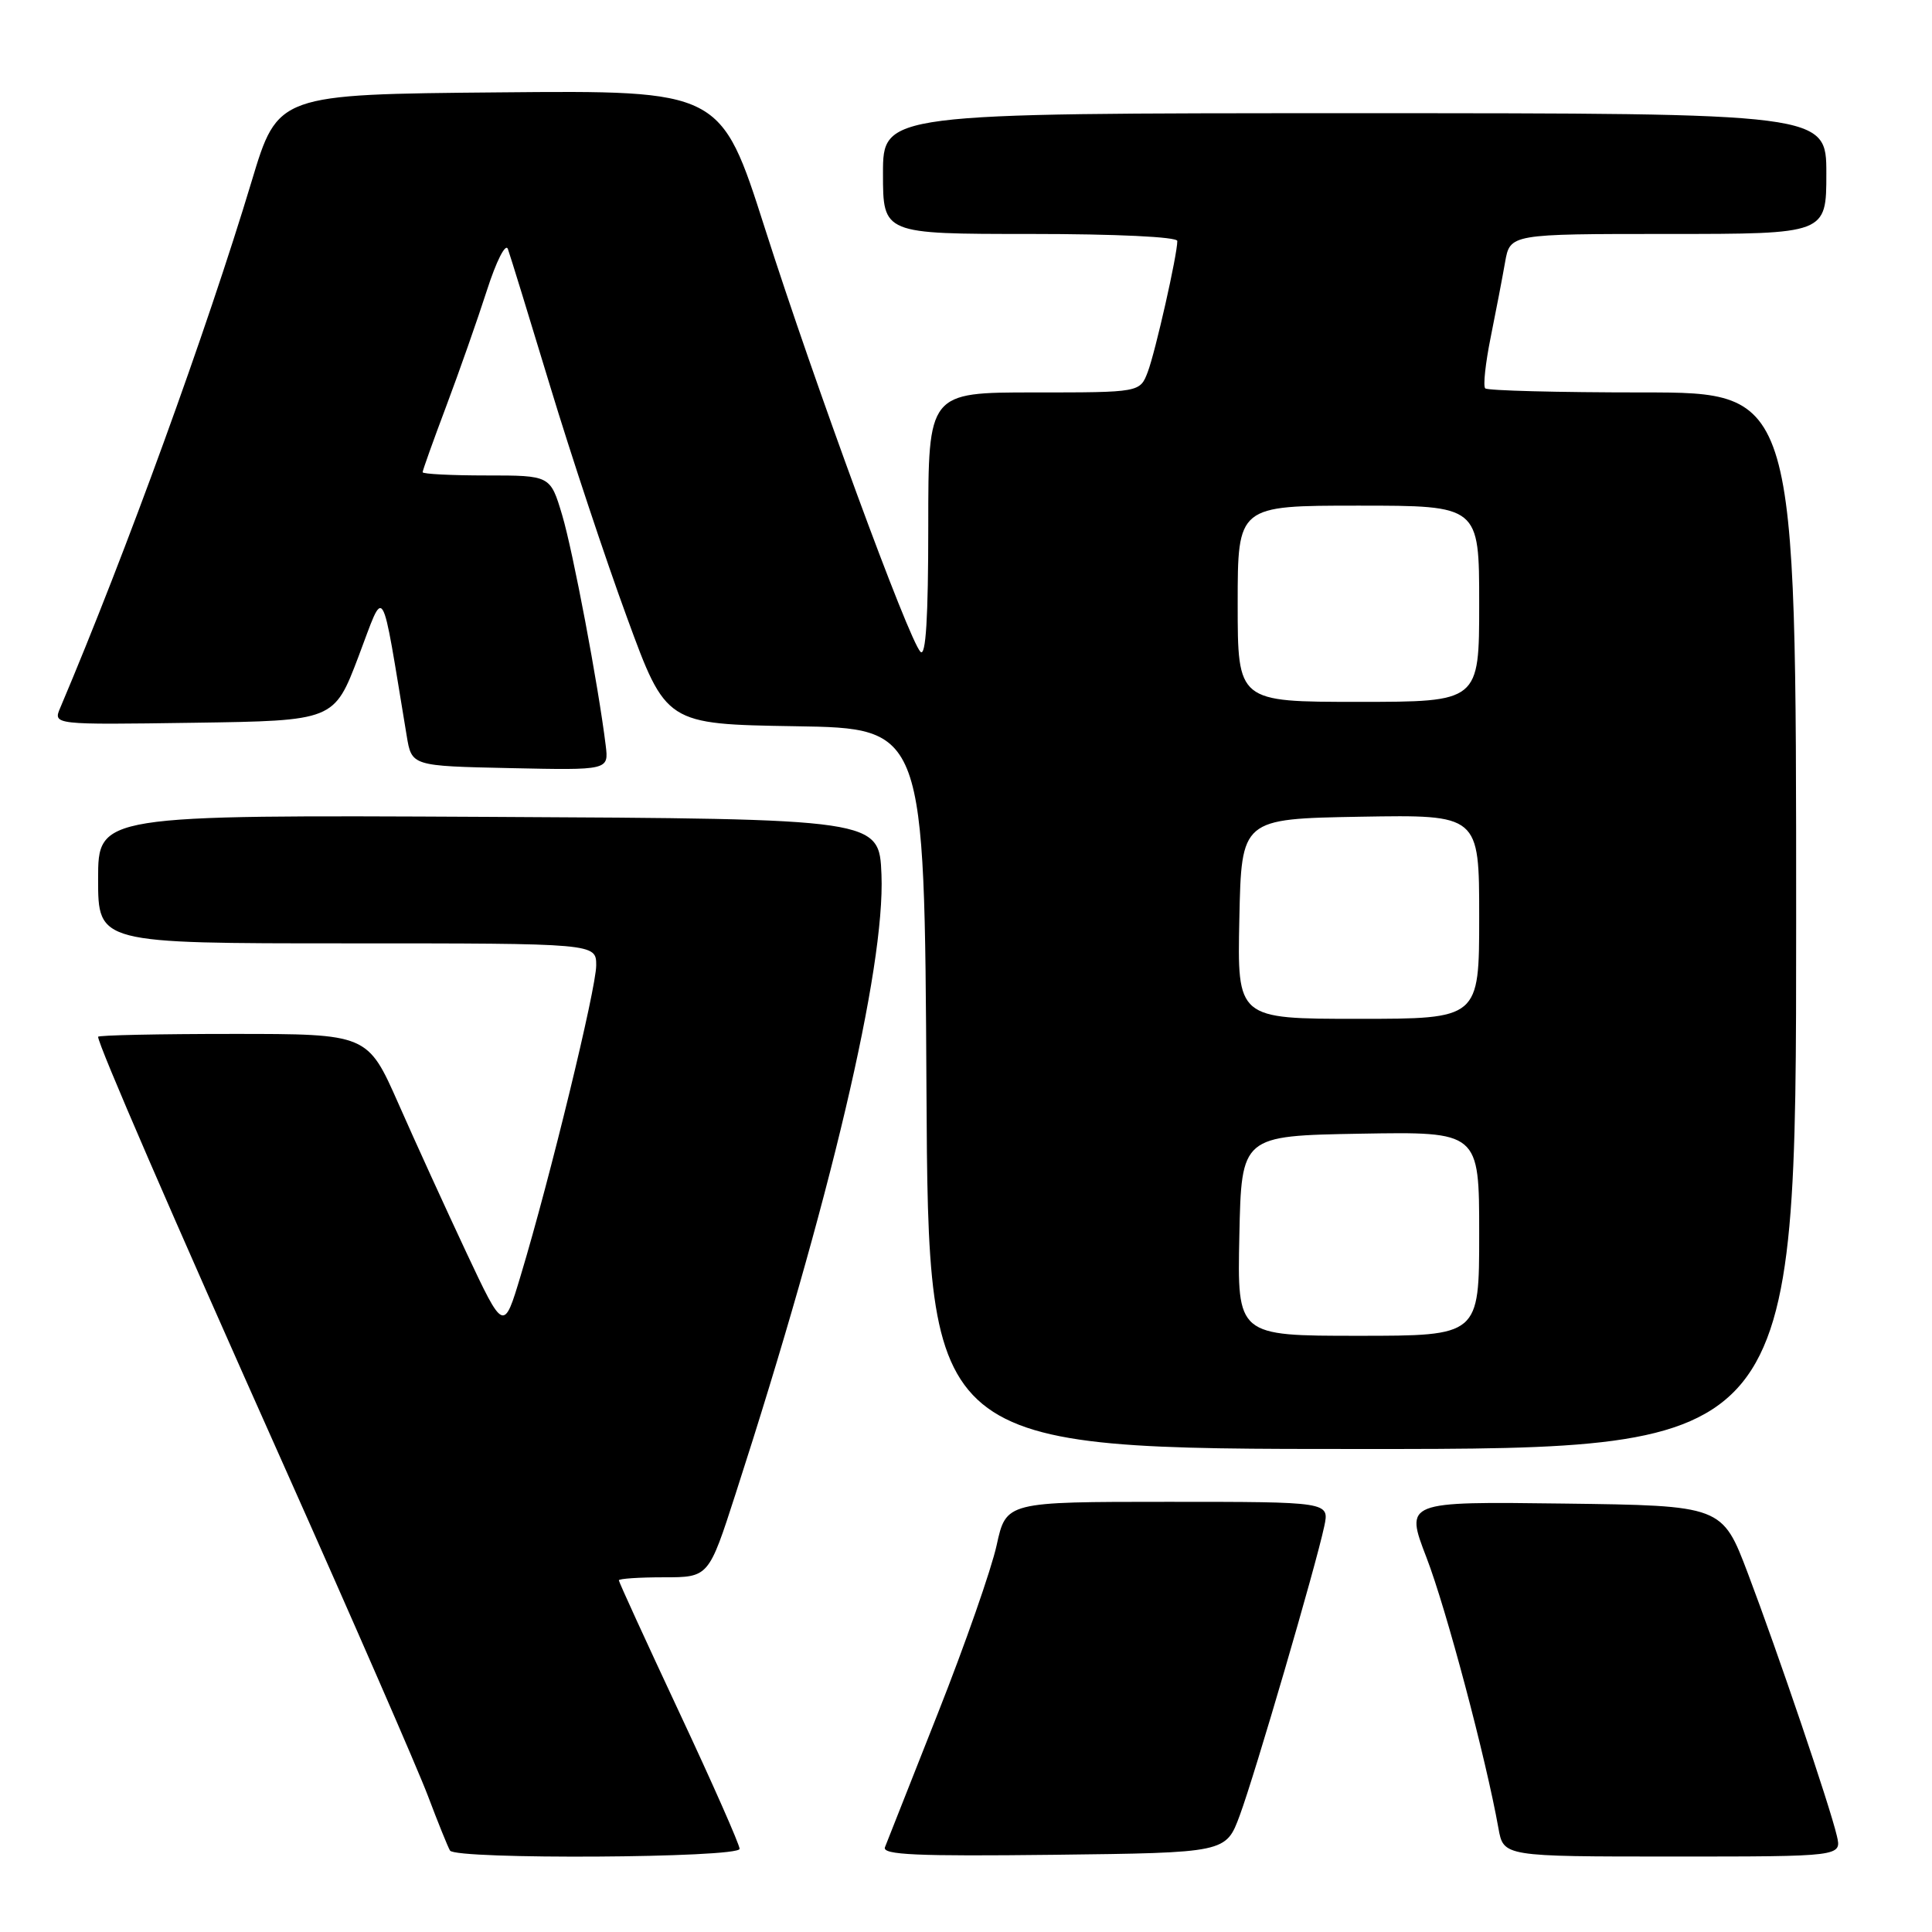 <?xml version="1.0" encoding="UTF-8" standalone="no"?>
<!DOCTYPE svg PUBLIC "-//W3C//DTD SVG 1.1//EN" "http://www.w3.org/Graphics/SVG/1.1/DTD/svg11.dtd" >
<svg xmlns="http://www.w3.org/2000/svg" xmlns:xlink="http://www.w3.org/1999/xlink" version="1.1" viewBox="0 0 256 256">
 <g >
 <path fill="currentColor"
d=" M 98.00 244.98 C 98.00 244.42 94.40 236.27 90.00 226.88 C 85.60 217.48 82.00 209.62 82.00 209.40 C 82.00 209.18 84.68 209.00 87.95 209.00 C 93.90 209.00 93.90 209.00 97.46 197.97 C 110.02 159.14 117.29 128.26 116.80 115.90 C 116.50 108.50 116.50 108.50 64.75 108.24 C 13.00 107.98 13.00 107.98 13.00 116.49 C 13.00 125.00 13.00 125.00 46.00 125.00 C 79.00 125.00 79.00 125.00 79.00 127.92 C 79.00 130.98 72.88 156.13 69.00 169.00 C 66.75 176.50 66.75 176.50 61.81 166.00 C 59.10 160.22 55.04 151.34 52.80 146.25 C 48.71 137.00 48.71 137.00 30.86 137.00 C 21.04 137.00 13.00 137.17 13.00 137.38 C 13.00 138.42 22.65 160.69 37.66 194.30 C 46.79 214.76 55.36 234.41 56.70 237.96 C 58.04 241.51 59.36 244.77 59.63 245.21 C 60.38 246.42 98.00 246.20 98.00 244.98 Z  M 164.27 240.56 C 166.26 235.21 174.35 207.53 175.47 202.25 C 176.16 199.00 176.16 199.00 154.74 199.00 C 133.32 199.00 133.32 199.00 132.06 204.75 C 131.37 207.91 127.87 217.93 124.28 227.00 C 120.69 236.07 117.53 244.07 117.26 244.77 C 116.87 245.78 121.48 245.98 139.61 245.77 C 162.44 245.50 162.44 245.50 164.27 240.56 Z  M 243.39 243.25 C 242.46 239.26 235.57 218.96 231.61 208.50 C 228.20 199.50 228.20 199.50 207.18 199.23 C 186.16 198.96 186.16 198.96 189.02 206.39 C 191.63 213.15 196.90 233.00 198.55 242.25 C 199.22 246.00 199.22 246.00 221.63 246.00 C 244.04 246.00 244.04 246.00 243.39 243.25 Z  M 238.00 122.00 C 238.00 52.00 238.00 52.00 217.67 52.00 C 206.48 52.00 197.09 51.76 196.80 51.46 C 196.50 51.17 196.83 48.13 197.52 44.71 C 198.21 41.30 199.07 36.81 199.43 34.75 C 200.09 31.00 200.09 31.00 221.05 31.00 C 242.00 31.00 242.00 31.00 242.00 23.00 C 242.00 15.00 242.00 15.00 179.50 15.00 C 117.00 15.00 117.00 15.00 117.00 23.00 C 117.00 31.00 117.00 31.00 136.50 31.00 C 147.92 31.00 156.00 31.39 156.00 31.93 C 156.00 33.77 153.10 46.59 152.09 49.27 C 151.05 52.00 151.05 52.00 137.02 52.00 C 123.00 52.00 123.00 52.00 123.00 69.70 C 123.00 81.85 122.68 87.08 121.97 86.37 C 120.41 84.81 107.93 50.85 101.35 30.24 C 95.51 11.97 95.51 11.97 66.16 12.24 C 36.81 12.50 36.81 12.50 33.35 24.00 C 27.37 43.85 16.71 73.19 7.99 93.77 C 7.02 96.04 7.02 96.04 25.65 95.77 C 44.27 95.50 44.27 95.50 47.50 87.00 C 51.07 77.60 50.41 76.52 53.89 97.50 C 54.55 101.50 54.55 101.50 67.61 101.78 C 80.66 102.06 80.66 102.06 80.26 98.78 C 79.28 90.80 75.92 73.04 74.49 68.25 C 72.92 63.00 72.92 63.00 64.46 63.00 C 59.81 63.00 56.00 62.81 56.00 62.57 C 56.00 62.33 57.41 58.39 59.13 53.82 C 60.85 49.24 63.27 42.35 64.51 38.50 C 65.77 34.57 67.00 32.16 67.30 33.00 C 67.60 33.83 70.11 41.98 72.88 51.12 C 75.65 60.27 80.24 74.09 83.09 81.85 C 88.25 95.95 88.25 95.95 105.38 96.23 C 122.50 96.50 122.50 96.50 122.76 144.25 C 123.02 192.00 123.02 192.00 180.51 192.00 C 238.00 192.00 238.00 192.00 238.00 122.00 Z  M 164.22 163.75 C 164.50 150.50 164.50 150.50 180.25 150.22 C 196.00 149.95 196.00 149.95 196.00 163.47 C 196.00 177.00 196.00 177.00 179.97 177.00 C 163.94 177.00 163.94 177.00 164.22 163.75 Z  M 164.22 121.75 C 164.50 108.50 164.50 108.50 180.25 108.22 C 196.00 107.95 196.00 107.95 196.00 121.47 C 196.00 135.00 196.00 135.00 179.97 135.00 C 163.94 135.00 163.94 135.00 164.22 121.75 Z  M 164.00 80.00 C 164.00 67.00 164.00 67.00 180.00 67.00 C 196.00 67.00 196.00 67.00 196.00 80.00 C 196.00 93.00 196.00 93.00 180.00 93.00 C 164.00 93.00 164.00 93.00 164.00 80.00 Z "/>
</g>
</svg>